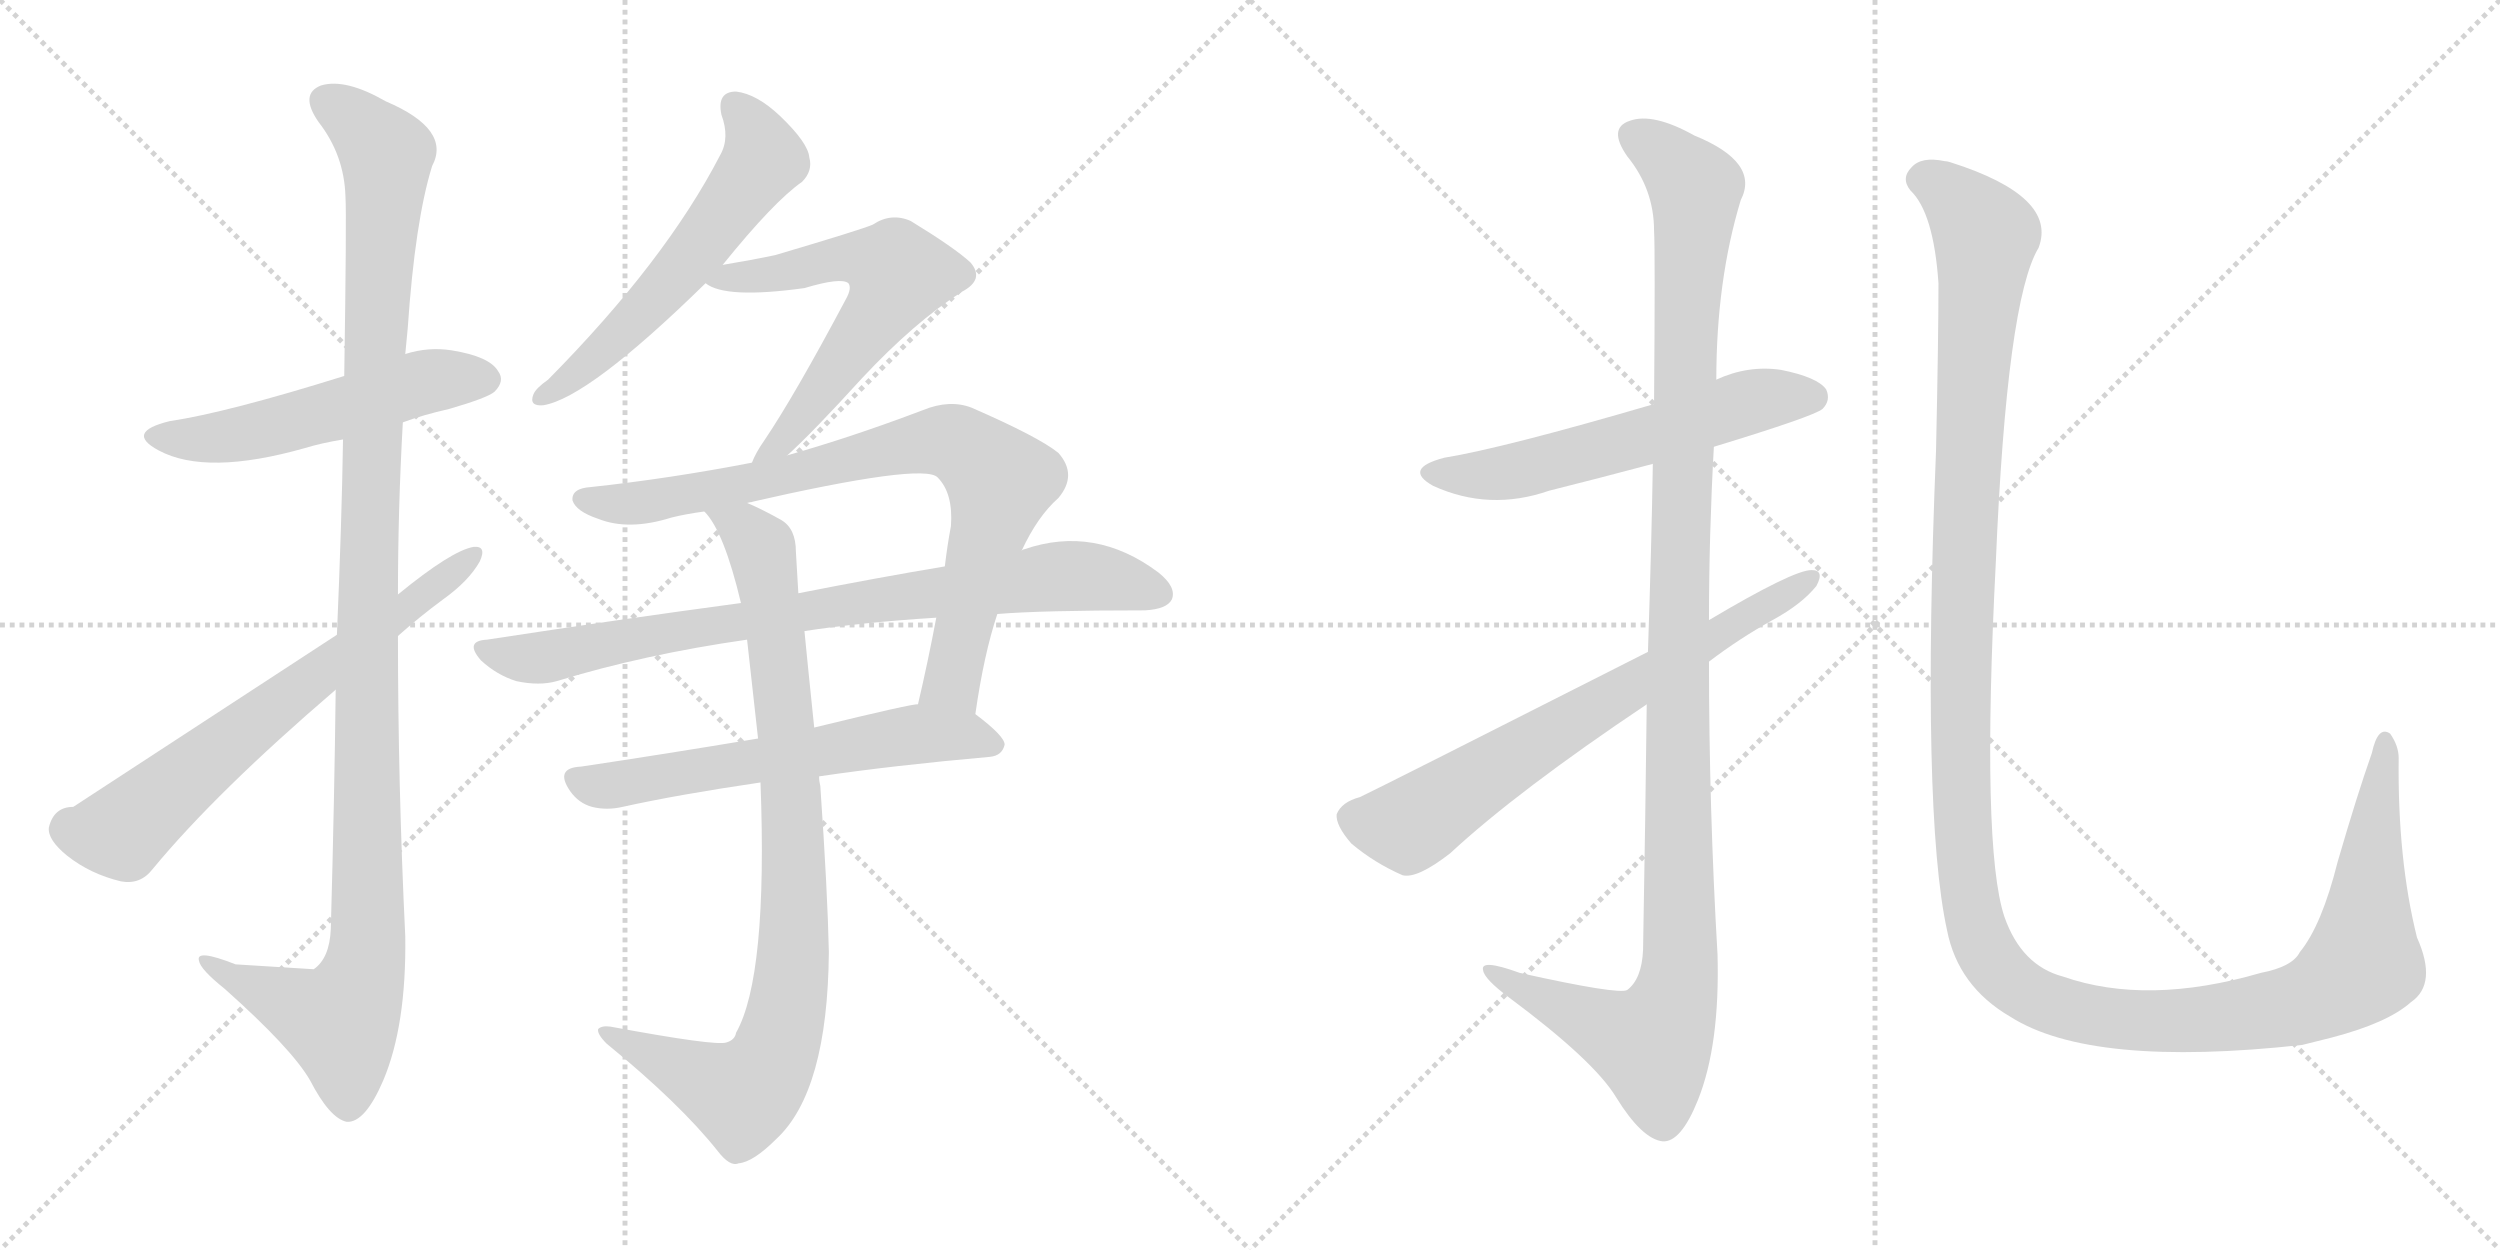 <svg version="1.1" viewBox="0 0 2048 1024" xmlns="http://www.w3.org/2000/svg">
  <g stroke="lightgray" stroke-dasharray="1,1" stroke-width="1" transform="scale(4, 4)">
    <line x1="0" y1="0" x2="256" y2="256"></line>
    <line x1="256" y1="0" x2="0" y2="256"></line>
    <line x1="128" y1="0" x2="128" y2="256"></line>
    <line x1="0" y1="128" x2="256" y2="128"></line>
    <line x1="256" y1="0" x2="512" y2="256"></line>
    <line x1="512" y1="0" x2="256" y2="256"></line>
    <line x1="384" y1="0" x2="384" y2="256"></line>
    <line x1="256" y1="128" x2="512" y2="128"></line>
  </g>
<g transform="scale(1, -1) translate(0, -850)">
   <style type="text/css">
    @keyframes keyframes0 {
      from {
       stroke: black;
       stroke-dashoffset: 530;
       stroke-width: 128;
       }
       63% {
       animation-timing-function: step-end;
       stroke: black;
       stroke-dashoffset: 0;
       stroke-width: 128;
       }
       to {
       stroke: black;
       stroke-width: 1024;
       }
       }
       #make-me-a-hanzi-animation-0 {
         animation: keyframes0 0.681s both;
         animation-delay: 0s;
         animation-timing-function: linear;
       }
    @keyframes keyframes1 {
      from {
       stroke: black;
       stroke-dashoffset: 1158;
       stroke-width: 128;
       }
       79% {
       animation-timing-function: step-end;
       stroke: black;
       stroke-dashoffset: 0;
       stroke-width: 128;
       }
       to {
       stroke: black;
       stroke-width: 1024;
       }
       }
       #make-me-a-hanzi-animation-1 {
         animation: keyframes1 1.192s both;
         animation-delay: 0.681s;
         animation-timing-function: linear;
       }
    @keyframes keyframes2 {
      from {
       stroke: black;
       stroke-dashoffset: 663;
       stroke-width: 128;
       }
       68% {
       animation-timing-function: step-end;
       stroke: black;
       stroke-dashoffset: 0;
       stroke-width: 128;
       }
       to {
       stroke: black;
       stroke-width: 1024;
       }
       }
       #make-me-a-hanzi-animation-2 {
         animation: keyframes2 0.79s both;
         animation-delay: 1.874s;
         animation-timing-function: linear;
       }
    @keyframes keyframes3 {
      from {
       stroke: black;
       stroke-dashoffset: 570;
       stroke-width: 128;
       }
       65% {
       animation-timing-function: step-end;
       stroke: black;
       stroke-dashoffset: 0;
       stroke-width: 128;
       }
       to {
       stroke: black;
       stroke-width: 1024;
       }
       }
       #make-me-a-hanzi-animation-3 {
         animation: keyframes3 0.714s both;
         animation-delay: 2.663s;
         animation-timing-function: linear;
       }
    @keyframes keyframes4 {
      from {
       stroke: black;
       stroke-dashoffset: 604;
       stroke-width: 128;
       }
       66% {
       animation-timing-function: step-end;
       stroke: black;
       stroke-dashoffset: 0;
       stroke-width: 128;
       }
       to {
       stroke: black;
       stroke-width: 1024;
       }
       }
       #make-me-a-hanzi-animation-4 {
         animation: keyframes4 0.742s both;
         animation-delay: 3.377s;
         animation-timing-function: linear;
       }
    @keyframes keyframes5 {
      from {
       stroke: black;
       stroke-dashoffset: 806;
       stroke-width: 128;
       }
       72% {
       animation-timing-function: step-end;
       stroke: black;
       stroke-dashoffset: 0;
       stroke-width: 128;
       }
       to {
       stroke: black;
       stroke-width: 1024;
       }
       }
       #make-me-a-hanzi-animation-5 {
         animation: keyframes5 0.906s both;
         animation-delay: 4.119s;
         animation-timing-function: linear;
       }
    @keyframes keyframes6 {
      from {
       stroke: black;
       stroke-dashoffset: 818;
       stroke-width: 128;
       }
       73% {
       animation-timing-function: step-end;
       stroke: black;
       stroke-dashoffset: 0;
       stroke-width: 128;
       }
       to {
       stroke: black;
       stroke-width: 1024;
       }
       }
       #make-me-a-hanzi-animation-6 {
         animation: keyframes6 0.916s both;
         animation-delay: 5.025s;
         animation-timing-function: linear;
       }
    @keyframes keyframes7 {
      from {
       stroke: black;
       stroke-dashoffset: 602;
       stroke-width: 128;
       }
       66% {
       animation-timing-function: step-end;
       stroke: black;
       stroke-dashoffset: 0;
       stroke-width: 128;
       }
       to {
       stroke: black;
       stroke-width: 1024;
       }
       }
       #make-me-a-hanzi-animation-7 {
         animation: keyframes7 0.74s both;
         animation-delay: 5.94s;
         animation-timing-function: linear;
       }
    @keyframes keyframes8 {
      from {
       stroke: black;
       stroke-dashoffset: 891;
       stroke-width: 128;
       }
       74% {
       animation-timing-function: step-end;
       stroke: black;
       stroke-dashoffset: 0;
       stroke-width: 128;
       }
       to {
       stroke: black;
       stroke-width: 1024;
       }
       }
       #make-me-a-hanzi-animation-8 {
         animation: keyframes8 0.975s both;
         animation-delay: 6.68s;
         animation-timing-function: linear;
       }
    @keyframes keyframes9 {
      from {
       stroke: black;
       stroke-dashoffset: 574;
       stroke-width: 128;
       }
       65% {
       animation-timing-function: step-end;
       stroke: black;
       stroke-dashoffset: 0;
       stroke-width: 128;
       }
       to {
       stroke: black;
       stroke-width: 1024;
       }
       }
       #make-me-a-hanzi-animation-9 {
         animation: keyframes9 0.717s both;
         animation-delay: 7.655s;
         animation-timing-function: linear;
       }
    @keyframes keyframes10 {
      from {
       stroke: black;
       stroke-dashoffset: 1175;
       stroke-width: 128;
       }
       79% {
       animation-timing-function: step-end;
       stroke: black;
       stroke-dashoffset: 0;
       stroke-width: 128;
       }
       to {
       stroke: black;
       stroke-width: 1024;
       }
       }
       #make-me-a-hanzi-animation-10 {
         animation: keyframes10 1.206s both;
         animation-delay: 8.372s;
         animation-timing-function: linear;
       }
    @keyframes keyframes11 {
      from {
       stroke: black;
       stroke-dashoffset: 688;
       stroke-width: 128;
       }
       69% {
       animation-timing-function: step-end;
       stroke: black;
       stroke-dashoffset: 0;
       stroke-width: 128;
       }
       to {
       stroke: black;
       stroke-width: 1024;
       }
       }
       #make-me-a-hanzi-animation-11 {
         animation: keyframes11 0.81s both;
         animation-delay: 9.579s;
         animation-timing-function: linear;
       }
    @keyframes keyframes12 {
      from {
       stroke: black;
       stroke-dashoffset: 1435;
       stroke-width: 128;
       }
       82% {
       animation-timing-function: step-end;
       stroke: black;
       stroke-dashoffset: 0;
       stroke-width: 128;
       }
       to {
       stroke: black;
       stroke-width: 1024;
       }
       }
       #make-me-a-hanzi-animation-12 {
         animation: keyframes12 1.418s both;
         animation-delay: 10.389s;
         animation-timing-function: linear;
       }
</style>
<path d="M 330 504 Q 346 510 368 515 Q 399 524 405 529 Q 414 538 408 546 Q 401 558 370 563 Q 351 566 332 560 L 282 542 Q 186 512 139 505 Q 102 496 130 481 Q 169 460 250 483 Q 263 487 281 490 L 330 504 Z" fill="lightgray"></path> 
<path d="M 275 285 Q 274 198 271 89 Q 270 65 257 56 Q 256 56 193 60 Q 160 73 163 63 Q 164 56 184 40 Q 239 -9 254 -35 Q 270 -66 284 -69 Q 299 -70 314 -35 Q 333 10 332 83 Q 326 207 326 329 L 326 363 Q 326 433 330 504 L 332 560 Q 333 570 334 581 Q 340 669 354 714 Q 370 744 316 767 Q 283 786 263 780 Q 245 773 261 750 Q 282 723 283 689 Q 284 673 282 542 L 281 490 Q 280 423 276 330 L 275 285 Z" fill="lightgray"></path> 
<path d="M 276 330 Q 69 195 60 189 Q 44 189 40 172 Q 39 162 55 149 Q 74 134 99 128 Q 115 125 125 138 Q 177 201 275 285 L 326 329 Q 344 345 363 359 Q 384 374 393 390 Q 399 403 388 402 Q 370 399 326 363 L 276 330 Z" fill="lightgray"></path> 
<path d="M 592 633 Q 634 685 657 701 Q 666 710 663 721 Q 662 733 639 755 Q 620 773 603 775 Q 587 775 591 756 Q 598 737 590 723 Q 545 636 449 539 Q 439 532 437 527 Q 433 517 445 518 Q 482 524 578 618 L 592 633 Z" fill="lightgray"></path> 
<path d="M 645 477 Q 666 496 706 540 Q 749 586 788 611 Q 807 621 795 635 Q 782 647 746 669 Q 730 676 715 666 Q 706 662 635 641 Q 616 637 592 633 C 562 628 559 627 578 618 Q 594 605 659 614 Q 689 623 695 618 Q 698 614 693 605 Q 651 526 626 489 Q 619 479 616 471 C 603 444 623 456 645 477 Z" fill="lightgray"></path> 
<path d="M 799 265 Q 806 314 817 347 L 837 399 Q 850 427 867 442 Q 883 461 867 479 Q 851 492 796 516 Q 778 523 756 514 Q 698 492 645 477 L 616 471 Q 549 458 484 451 Q 468 450 469 440 Q 472 431 490 425 Q 515 415 550 426 Q 562 429 577 431 L 612 438 Q 756 471 768 459 Q 781 446 779 419 Q 776 403 774 386 L 767 344 Q 760 307 752 273 C 745 244 794 235 799 265 Z" fill="lightgray"></path> 
<path d="M 817 347 Q 853 350 938 350 Q 956 351 960 359 Q 964 369 949 381 Q 897 420 839 400 Q 838 400 837 399 L 774 386 Q 720 377 654 364 L 607 356 Q 510 343 399 326 Q 380 325 394 309 Q 407 297 423 292 Q 442 288 456 292 Q 528 314 612 326 L 659 333 Q 704 340 767 344 L 817 347 Z" fill="lightgray"></path> 
<path d="M 621 245 Q 543 232 476 222 Q 454 221 467 202 Q 474 192 485 189 Q 497 186 510 189 Q 555 199 623 209 L 671 214 Q 732 223 811 230 Q 821 231 823 240 Q 823 247 799 265 L 752 273 Q 749 274 667 254 L 621 245 Z" fill="lightgray"></path> 
<path d="M 612 326 Q 616 289 621 245 L 623 209 Q 629 50 603 4 Q 602 -2 595 -4 Q 586 -7 500 9 Q 493 10 490 7 Q 489 3 497 -5 Q 557 -54 588 -93 Q 598 -106 605 -103 Q 617 -102 636 -83 Q 678 -44 679 70 Q 678 119 672 206 Q 671 210 671 214 L 667 254 Q 661 312 659 333 L 654 364 Q 653 383 652 398 Q 652 417 640 424 Q 624 433 612 438 C 585 451 560 456 577 431 Q 593 415 607 356 L 612 326 Z" fill="lightgray"></path> 
<path d="M 1404 484 Q 1486 509 1493 515 Q 1500 522 1496 531 Q 1489 541 1459 547 Q 1432 551 1406 539 L 1355 519 Q 1232 483 1183 475 Q 1149 466 1174 452 Q 1220 431 1269 448 Q 1309 458 1354 470 L 1404 484 Z" fill="lightgray"></path> 
<path d="M 1349 273 Q 1348 185 1346 72 Q 1345 48 1333 39 Q 1326 35 1245 53 Q 1212 65 1215 55 Q 1216 48 1236 33 Q 1306 -19 1324 -49 Q 1345 -83 1362 -85 Q 1377 -86 1391 -51 Q 1409 -6 1407 68 Q 1400 188 1400 308 L 1400 342 Q 1400 412 1404 484 L 1406 539 Q 1406 620 1426 686 Q 1442 717 1388 739 Q 1354 758 1335 751 Q 1317 745 1333 722 Q 1355 695 1355 661 Q 1356 645 1355 519 L 1354 470 Q 1353 406 1350 316 L 1349 273 Z" fill="lightgray"></path> 
<path d="M 1400 308 Q 1425 327 1452 342 Q 1476 355 1488 370 Q 1495 383 1484 383 Q 1469 383 1400 342 L 1350 316 Q 1131 205 1114 197 Q 1099 193 1095 183 Q 1094 174 1107 159 Q 1126 143 1149 133 Q 1161 130 1188 151 Q 1243 202 1349 273 L 1400 308 Z" fill="lightgray"></path> 
<path d="M 1975 29 Q 1997 44 1980 82 Q 1964 146 1965 229 Q 1965 239 1958 249 Q 1948 256 1943 233 Q 1931 199 1915 144 Q 1902 92 1884 70 Q 1878 58 1852 53 Q 1759 26 1690 50 Q 1656 59 1642 99 Q 1623 156 1635 390 Q 1644 604 1670 647 Q 1686 689 1598 717 Q 1595 718 1593 718 Q 1574 722 1566 713 Q 1557 704 1565 694 Q 1584 676 1588 618 Q 1588 573 1586 481 Q 1574 184 1595 88 Q 1604 42 1647 17 Q 1713 -25 1886 -6 Q 1898 -3 1910 0 Q 1956 12 1975 29 Z" fill="lightgray"></path> 
      <clipPath id="make-me-a-hanzi-clip-0">
      <path d="M 330 504 Q 346 510 368 515 Q 399 524 405 529 Q 414 538 408 546 Q 401 558 370 563 Q 351 566 332 560 L 282 542 Q 186 512 139 505 Q 102 496 130 481 Q 169 460 250 483 Q 263 487 281 490 L 330 504 Z" fill="lightgray"></path>
      </clipPath>
      <path clip-path="url(#make-me-a-hanzi-clip-0)" d="M 131 494 L 150 490 L 217 498 L 334 534 L 398 539 " fill="none" id="make-me-a-hanzi-animation-0" stroke-dasharray="402 804" stroke-linecap="round"></path>

      <clipPath id="make-me-a-hanzi-clip-1">
      <path d="M 275 285 Q 274 198 271 89 Q 270 65 257 56 Q 256 56 193 60 Q 160 73 163 63 Q 164 56 184 40 Q 239 -9 254 -35 Q 270 -66 284 -69 Q 299 -70 314 -35 Q 333 10 332 83 Q 326 207 326 329 L 326 363 Q 326 433 330 504 L 332 560 Q 333 570 334 581 Q 340 669 354 714 Q 370 744 316 767 Q 283 786 263 780 Q 245 773 261 750 Q 282 723 283 689 Q 284 673 282 542 L 281 490 Q 280 423 276 330 L 275 285 Z" fill="lightgray"></path>
      </clipPath>
      <path clip-path="url(#make-me-a-hanzi-clip-1)" d="M 270 764 L 286 756 L 317 724 L 303 444 L 301 74 L 295 43 L 279 13 L 182 53 L 180 60 L 169 60 " fill="none" id="make-me-a-hanzi-animation-1" stroke-dasharray="1030 2060" stroke-linecap="round"></path>

      <clipPath id="make-me-a-hanzi-clip-2">
      <path d="M 276 330 Q 69 195 60 189 Q 44 189 40 172 Q 39 162 55 149 Q 74 134 99 128 Q 115 125 125 138 Q 177 201 275 285 L 326 329 Q 344 345 363 359 Q 384 374 393 390 Q 399 403 388 402 Q 370 399 326 363 L 276 330 Z" fill="lightgray"></path>
      </clipPath>
      <path clip-path="url(#make-me-a-hanzi-clip-2)" d="M 57 171 L 100 169 L 230 277 L 386 394 " fill="none" id="make-me-a-hanzi-animation-2" stroke-dasharray="535 1070" stroke-linecap="round"></path>

      <clipPath id="make-me-a-hanzi-clip-3">
      <path d="M 592 633 Q 634 685 657 701 Q 666 710 663 721 Q 662 733 639 755 Q 620 773 603 775 Q 587 775 591 756 Q 598 737 590 723 Q 545 636 449 539 Q 439 532 437 527 Q 433 517 445 518 Q 482 524 578 618 L 592 633 Z" fill="lightgray"></path>
      </clipPath>
      <path clip-path="url(#make-me-a-hanzi-clip-3)" d="M 602 762 L 624 728 L 622 715 L 526 593 L 445 526 " fill="none" id="make-me-a-hanzi-animation-3" stroke-dasharray="442 884" stroke-linecap="round"></path>

      <clipPath id="make-me-a-hanzi-clip-4">
      <path d="M 645 477 Q 666 496 706 540 Q 749 586 788 611 Q 807 621 795 635 Q 782 647 746 669 Q 730 676 715 666 Q 706 662 635 641 Q 616 637 592 633 C 562 628 559 627 578 618 Q 594 605 659 614 Q 689 623 695 618 Q 698 614 693 605 Q 651 526 626 489 Q 619 479 616 471 C 603 444 623 456 645 477 Z" fill="lightgray"></path>
      </clipPath>
      <path clip-path="url(#make-me-a-hanzi-clip-4)" d="M 583 620 L 688 639 L 715 637 L 736 626 L 718 590 L 623 473 " fill="none" id="make-me-a-hanzi-animation-4" stroke-dasharray="476 952" stroke-linecap="round"></path>

      <clipPath id="make-me-a-hanzi-clip-5">
      <path d="M 799 265 Q 806 314 817 347 L 837 399 Q 850 427 867 442 Q 883 461 867 479 Q 851 492 796 516 Q 778 523 756 514 Q 698 492 645 477 L 616 471 Q 549 458 484 451 Q 468 450 469 440 Q 472 431 490 425 Q 515 415 550 426 Q 562 429 577 431 L 612 438 Q 756 471 768 459 Q 781 446 779 419 Q 776 403 774 386 L 767 344 Q 760 307 752 273 C 745 244 794 235 799 265 Z" fill="lightgray"></path>
      </clipPath>
      <path clip-path="url(#make-me-a-hanzi-clip-5)" d="M 478 441 L 524 438 L 623 453 L 757 488 L 792 483 L 819 454 L 780 291 L 761 278 " fill="none" id="make-me-a-hanzi-animation-5" stroke-dasharray="678 1356" stroke-linecap="round"></path>

      <clipPath id="make-me-a-hanzi-clip-6">
      <path d="M 817 347 Q 853 350 938 350 Q 956 351 960 359 Q 964 369 949 381 Q 897 420 839 400 Q 838 400 837 399 L 774 386 Q 720 377 654 364 L 607 356 Q 510 343 399 326 Q 380 325 394 309 Q 407 297 423 292 Q 442 288 456 292 Q 528 314 612 326 L 659 333 Q 704 340 767 344 L 817 347 Z" fill="lightgray"></path>
      </clipPath>
      <path clip-path="url(#make-me-a-hanzi-clip-6)" d="M 396 318 L 441 311 L 574 337 L 854 377 L 903 377 L 950 364 " fill="none" id="make-me-a-hanzi-animation-6" stroke-dasharray="690 1380" stroke-linecap="round"></path>

      <clipPath id="make-me-a-hanzi-clip-7">
      <path d="M 621 245 Q 543 232 476 222 Q 454 221 467 202 Q 474 192 485 189 Q 497 186 510 189 Q 555 199 623 209 L 671 214 Q 732 223 811 230 Q 821 231 823 240 Q 823 247 799 265 L 752 273 Q 749 274 667 254 L 621 245 Z" fill="lightgray"></path>
      </clipPath>
      <path clip-path="url(#make-me-a-hanzi-clip-7)" d="M 473 212 L 493 206 L 524 210 L 756 249 L 795 247 L 813 239 " fill="none" id="make-me-a-hanzi-animation-7" stroke-dasharray="474 948" stroke-linecap="round"></path>

      <clipPath id="make-me-a-hanzi-clip-8">
      <path d="M 612 326 Q 616 289 621 245 L 623 209 Q 629 50 603 4 Q 602 -2 595 -4 Q 586 -7 500 9 Q 493 10 490 7 Q 489 3 497 -5 Q 557 -54 588 -93 Q 598 -106 605 -103 Q 617 -102 636 -83 Q 678 -44 679 70 Q 678 119 672 206 Q 671 210 671 214 L 667 254 Q 661 312 659 333 L 654 364 Q 653 383 652 398 Q 652 417 640 424 Q 624 433 612 438 C 585 451 560 456 577 431 Q 593 415 607 356 L 612 326 Z" fill="lightgray"></path>
      </clipPath>
      <path clip-path="url(#make-me-a-hanzi-clip-8)" d="M 583 431 L 610 417 L 624 401 L 628 380 L 644 263 L 651 143 L 645 22 L 631 -21 L 608 -47 L 496 3 " fill="none" id="make-me-a-hanzi-animation-8" stroke-dasharray="763 1526" stroke-linecap="round"></path>

      <clipPath id="make-me-a-hanzi-clip-9">
      <path d="M 1404 484 Q 1486 509 1493 515 Q 1500 522 1496 531 Q 1489 541 1459 547 Q 1432 551 1406 539 L 1355 519 Q 1232 483 1183 475 Q 1149 466 1174 452 Q 1220 431 1269 448 Q 1309 458 1354 470 L 1404 484 Z" fill="lightgray"></path>
      </clipPath>
      <path clip-path="url(#make-me-a-hanzi-clip-9)" d="M 1176 464 L 1241 464 L 1441 523 L 1485 525 " fill="none" id="make-me-a-hanzi-animation-9" stroke-dasharray="446 892" stroke-linecap="round"></path>

      <clipPath id="make-me-a-hanzi-clip-10">
      <path d="M 1349 273 Q 1348 185 1346 72 Q 1345 48 1333 39 Q 1326 35 1245 53 Q 1212 65 1215 55 Q 1216 48 1236 33 Q 1306 -19 1324 -49 Q 1345 -83 1362 -85 Q 1377 -86 1391 -51 Q 1409 -6 1407 68 Q 1400 188 1400 308 L 1400 342 Q 1400 412 1404 484 L 1406 539 Q 1406 620 1426 686 Q 1442 717 1388 739 Q 1354 758 1335 751 Q 1317 745 1333 722 Q 1355 695 1355 661 Q 1356 645 1355 519 L 1354 470 Q 1353 406 1350 316 L 1349 273 Z" fill="lightgray"></path>
      </clipPath>
      <path clip-path="url(#make-me-a-hanzi-clip-10)" d="M 1341 736 L 1358 728 L 1389 696 L 1379 557 L 1377 74 L 1371 27 L 1353 -6 L 1234 46 L 1232 53 L 1221 53 " fill="none" id="make-me-a-hanzi-animation-10" stroke-dasharray="1047 2094" stroke-linecap="round"></path>

      <clipPath id="make-me-a-hanzi-clip-11">
      <path d="M 1400 308 Q 1425 327 1452 342 Q 1476 355 1488 370 Q 1495 383 1484 383 Q 1469 383 1400 342 L 1350 316 Q 1131 205 1114 197 Q 1099 193 1095 183 Q 1094 174 1107 159 Q 1126 143 1149 133 Q 1161 130 1188 151 Q 1243 202 1349 273 L 1400 308 Z" fill="lightgray"></path>
      </clipPath>
      <path clip-path="url(#make-me-a-hanzi-clip-11)" d="M 1107 180 L 1159 176 L 1259 243 L 1482 375 " fill="none" id="make-me-a-hanzi-animation-11" stroke-dasharray="560 1120" stroke-linecap="round"></path>

      <clipPath id="make-me-a-hanzi-clip-12">
      <path d="M 1975 29 Q 1997 44 1980 82 Q 1964 146 1965 229 Q 1965 239 1958 249 Q 1948 256 1943 233 Q 1931 199 1915 144 Q 1902 92 1884 70 Q 1878 58 1852 53 Q 1759 26 1690 50 Q 1656 59 1642 99 Q 1623 156 1635 390 Q 1644 604 1670 647 Q 1686 689 1598 717 Q 1595 718 1593 718 Q 1574 722 1566 713 Q 1557 704 1565 694 Q 1584 676 1588 618 Q 1588 573 1586 481 Q 1574 184 1595 88 Q 1604 42 1647 17 Q 1713 -25 1886 -6 Q 1898 -3 1910 0 Q 1956 12 1975 29 Z" fill="lightgray"></path>
      </clipPath>
      <path clip-path="url(#make-me-a-hanzi-clip-12)" d="M 1574 703 L 1601 689 L 1626 655 L 1611 468 L 1606 205 L 1614 113 L 1624 76 L 1636 57 L 1671 31 L 1735 15 L 1816 16 L 1896 32 L 1936 61 L 1954 241 " fill="none" id="make-me-a-hanzi-animation-12" stroke-dasharray="1307 2614" stroke-linecap="round"></path>

</g>
</svg>
